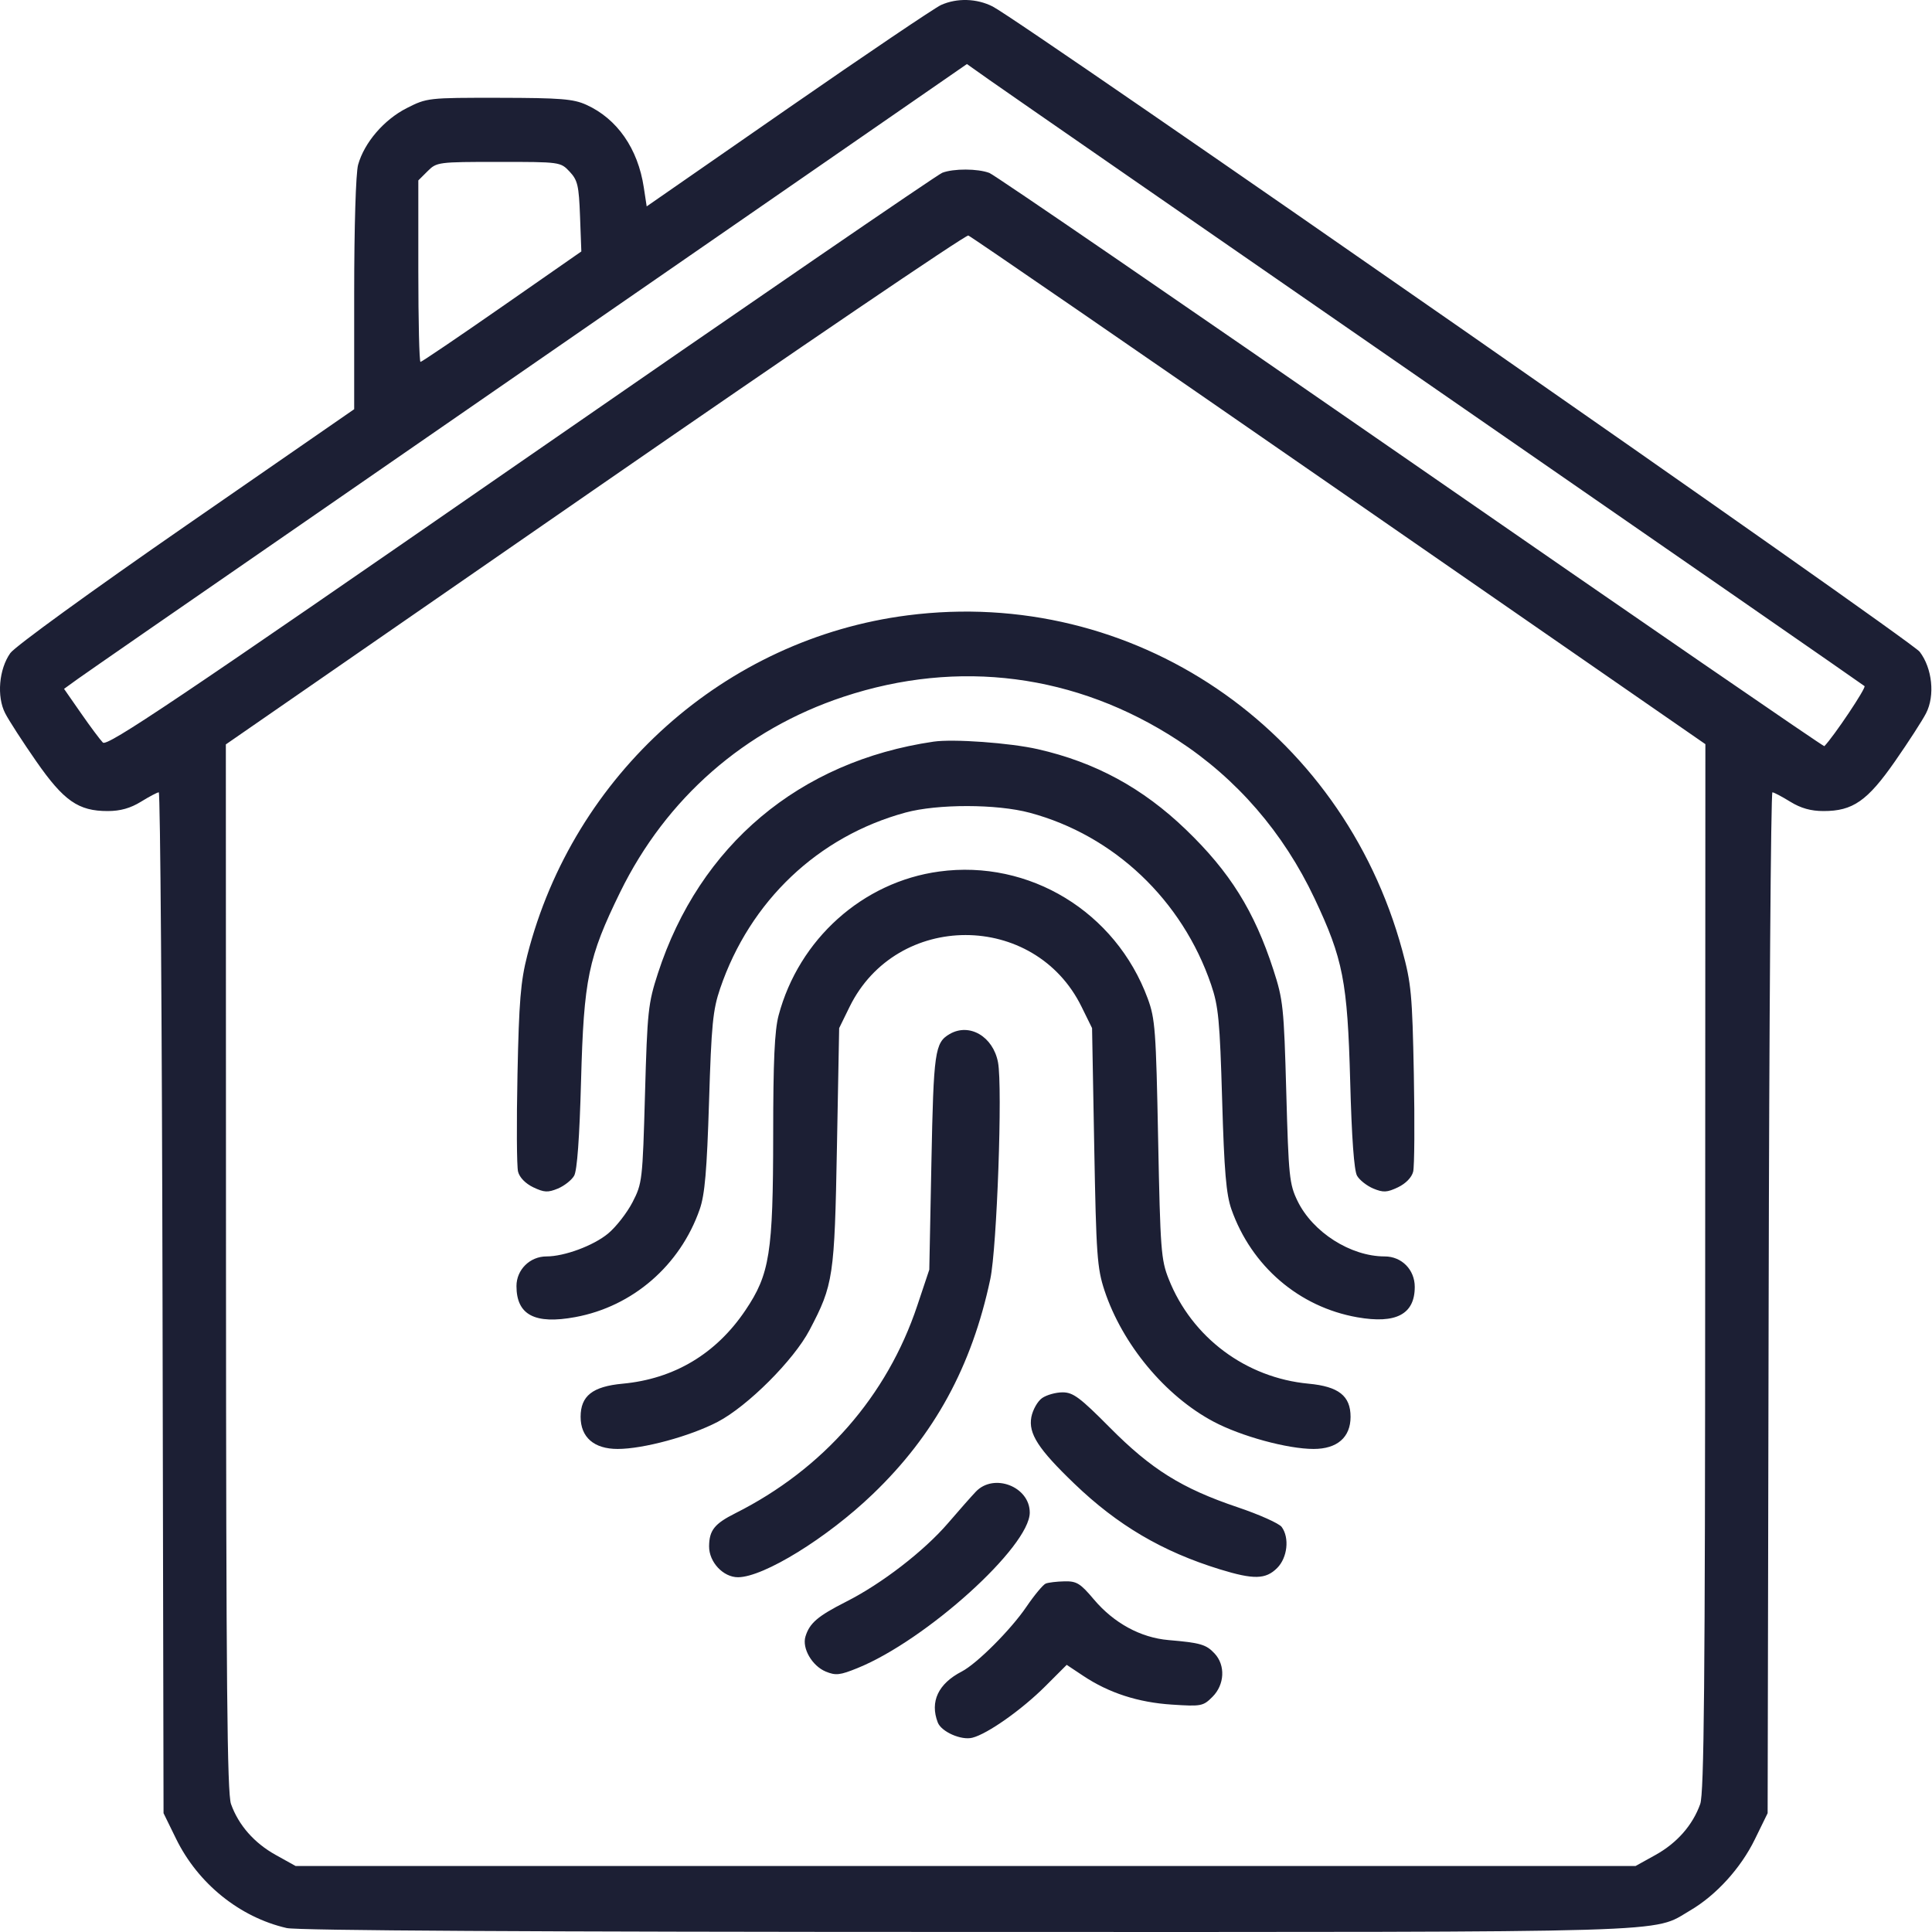 <svg width="40" height="40" viewBox="0 0 40 40" fill="none" xmlns="http://www.w3.org/2000/svg">
<path fill-rule="evenodd" clip-rule="evenodd" d="M19.484 0.103C19.355 0.161 17.931 1.122 16.319 2.24L13.389 4.273L13.329 3.88C13.208 3.078 12.778 2.459 12.14 2.17C11.871 2.048 11.61 2.027 10.336 2.025C8.863 2.023 8.84 2.026 8.422 2.238C7.949 2.478 7.542 2.953 7.414 3.412C7.367 3.583 7.333 4.686 7.333 6.088L7.333 8.472L3.86 10.875C1.883 12.243 0.313 13.383 0.214 13.521C-0.022 13.852 -0.071 14.422 0.107 14.767C0.182 14.914 0.471 15.361 0.748 15.759C1.32 16.582 1.623 16.793 2.231 16.792C2.491 16.792 2.7 16.733 2.918 16.599C3.089 16.493 3.256 16.405 3.287 16.404C3.319 16.403 3.354 21.158 3.365 26.971L3.386 37.54L3.646 38.071C4.1 38.998 4.962 39.694 5.935 39.918C6.159 39.97 11.03 39.998 19.995 39.999C35 40.001 34.188 40.025 34.993 39.554C35.531 39.239 36.041 38.678 36.332 38.082L36.597 37.54L36.618 26.971C36.629 21.158 36.664 16.403 36.696 16.404C36.728 16.405 36.894 16.493 37.066 16.599C37.284 16.733 37.492 16.792 37.753 16.792C38.361 16.793 38.663 16.582 39.236 15.759C39.513 15.361 39.802 14.914 39.877 14.767C40.065 14.402 40.006 13.835 39.745 13.494C39.557 13.249 21.166 0.448 20.553 0.135C20.224 -0.033 19.814 -0.045 19.484 0.103ZM29.76 8.078C34.595 11.421 38.575 14.179 38.603 14.205C38.642 14.24 37.968 15.246 37.771 15.449C37.758 15.463 33.906 12.814 29.211 9.563C24.517 6.313 20.59 3.62 20.485 3.581C20.244 3.489 19.744 3.487 19.509 3.577C19.409 3.615 15.482 6.308 10.781 9.563C3.628 14.515 2.218 15.462 2.13 15.374C2.073 15.316 1.868 15.042 1.676 14.765L1.326 14.262L1.614 14.054C1.772 13.94 3.888 12.475 6.317 10.799C8.745 9.122 12.821 6.305 15.375 4.538L20.019 1.326L20.494 1.662C20.755 1.847 24.925 4.734 29.76 8.078ZM11.793 3.553C11.96 3.731 11.985 3.84 12.009 4.48L12.036 5.206L10.393 6.35C9.489 6.979 8.73 7.493 8.706 7.493C8.681 7.493 8.661 6.648 8.661 5.614V3.735L8.853 3.544C9.041 3.356 9.07 3.352 10.324 3.352C11.598 3.352 11.604 3.353 11.793 3.553ZM27.726 10.158L35.308 15.407L35.304 26.239C35.302 34.85 35.281 37.128 35.201 37.351C35.044 37.79 34.72 38.158 34.273 38.406L33.862 38.634H19.992H6.121L5.711 38.406C5.264 38.158 4.94 37.79 4.783 37.351C4.703 37.128 4.682 34.85 4.679 26.241L4.676 15.412L12.314 10.128C16.515 7.222 19.996 4.859 20.048 4.876C20.101 4.894 23.555 7.27 27.726 10.158ZM18.791 12.74C15.013 13.225 11.876 16.028 10.918 19.775C10.779 20.317 10.745 20.73 10.714 22.244C10.693 23.244 10.698 24.15 10.726 24.258C10.756 24.378 10.879 24.504 11.041 24.582C11.267 24.689 11.343 24.693 11.55 24.608C11.683 24.552 11.835 24.433 11.887 24.342C11.949 24.234 11.998 23.558 12.03 22.38C12.087 20.264 12.178 19.825 12.839 18.473C13.792 16.526 15.417 15.104 17.464 14.426C19.845 13.637 22.278 13.953 24.379 15.322C25.607 16.122 26.572 17.238 27.216 18.601C27.807 19.853 27.898 20.32 27.954 22.38C27.985 23.558 28.035 24.234 28.096 24.342C28.148 24.433 28.3 24.552 28.434 24.608C28.64 24.693 28.717 24.689 28.943 24.582C29.105 24.504 29.228 24.378 29.258 24.258C29.285 24.15 29.291 23.244 29.272 22.244C29.24 20.594 29.218 20.357 29.033 19.679C27.78 15.07 23.456 12.14 18.791 12.74ZM19.328 15.355C16.549 15.762 14.484 17.498 13.621 20.153C13.419 20.774 13.402 20.935 13.354 22.653C13.304 24.441 13.297 24.5 13.095 24.892C12.98 25.113 12.753 25.404 12.59 25.539C12.287 25.79 11.686 26.013 11.314 26.013C10.971 26.013 10.693 26.288 10.693 26.627C10.693 27.224 11.072 27.424 11.911 27.269C13.1 27.05 14.082 26.199 14.487 25.037C14.593 24.732 14.635 24.24 14.68 22.809C14.729 21.213 14.759 20.907 14.91 20.465C15.527 18.654 16.937 17.316 18.748 16.823C19.411 16.643 20.638 16.644 21.319 16.827C23.064 17.294 24.478 18.634 25.075 20.387C25.227 20.832 25.255 21.129 25.303 22.77C25.346 24.255 25.387 24.727 25.495 25.037C25.91 26.215 26.896 27.061 28.102 27.273C28.904 27.414 29.291 27.21 29.291 26.644C29.291 26.288 29.021 26.013 28.669 26.013C27.964 26.013 27.178 25.513 26.863 24.863C26.695 24.516 26.679 24.357 26.631 22.614C26.582 20.853 26.566 20.698 26.363 20.075C25.968 18.86 25.463 18.051 24.552 17.175C23.656 16.313 22.678 15.782 21.487 15.511C20.911 15.38 19.737 15.295 19.328 15.355ZM19.445 18.044C17.863 18.258 16.54 19.444 16.12 21.023C16.037 21.335 16.008 21.966 16.008 23.497C16.006 25.942 15.937 26.38 15.433 27.128C14.826 28.03 13.957 28.549 12.889 28.648C12.267 28.706 12.021 28.901 12.021 29.334C12.021 29.758 12.299 29.999 12.787 29.999C13.319 29.999 14.285 29.737 14.859 29.438C15.48 29.113 16.433 28.161 16.761 27.537C17.254 26.599 17.278 26.441 17.328 23.747L17.374 21.286L17.59 20.845C18.563 18.864 21.421 18.864 22.393 20.845L22.61 21.286L22.655 23.747C22.696 25.984 22.715 26.255 22.867 26.717C23.237 27.834 24.125 28.903 25.126 29.434C25.694 29.736 26.659 29.999 27.197 29.999C27.685 29.999 27.962 29.758 27.962 29.334C27.962 28.901 27.716 28.706 27.095 28.648C25.794 28.527 24.676 27.691 24.197 26.482C24.038 26.084 24.023 25.873 23.978 23.591C23.934 21.33 23.917 21.092 23.762 20.672C23.099 18.878 21.312 17.79 19.445 18.044ZM19.661 21.409C19.355 21.587 19.329 21.773 19.284 24.06L19.24 26.287L18.992 27.029C18.366 28.906 17.043 30.416 15.225 31.33C14.792 31.547 14.684 31.684 14.681 32.014C14.678 32.34 14.973 32.656 15.28 32.655C15.81 32.653 17.124 31.843 18.071 30.933C19.345 29.711 20.12 28.291 20.503 26.482C20.641 25.834 20.759 22.508 20.663 21.996C20.562 21.459 20.07 21.171 19.661 21.409ZM21.575 28.946C21.481 29.012 21.382 29.189 21.353 29.339C21.289 29.681 21.496 30.001 22.244 30.719C23.14 31.58 24.065 32.124 25.255 32.491C25.957 32.707 26.205 32.701 26.442 32.464C26.655 32.251 26.701 31.839 26.536 31.614C26.483 31.541 26.07 31.356 25.618 31.204C24.469 30.816 23.837 30.422 22.979 29.557C22.36 28.933 22.218 28.827 22 28.827C21.86 28.827 21.669 28.88 21.575 28.946ZM20.203 30.884C20.108 30.984 19.85 31.276 19.629 31.534C19.131 32.113 18.255 32.789 17.521 33.16C16.931 33.459 16.761 33.604 16.676 33.883C16.602 34.126 16.813 34.49 17.096 34.608C17.303 34.693 17.389 34.684 17.756 34.535C19.174 33.959 21.32 32.021 21.32 31.316C21.32 30.778 20.576 30.491 20.203 30.884ZM21.651 32.786C21.596 32.808 21.415 33.025 21.25 33.268C20.926 33.744 20.226 34.444 19.912 34.607C19.425 34.859 19.25 35.23 19.415 35.661C19.489 35.854 19.9 36.036 20.131 35.978C20.444 35.9 21.158 35.396 21.644 34.91L22.085 34.469L22.426 34.696C22.957 35.05 23.563 35.247 24.263 35.292C24.872 35.332 24.91 35.324 25.103 35.131C25.355 34.879 25.375 34.478 25.147 34.234C24.973 34.047 24.854 34.012 24.194 33.956C23.615 33.906 23.062 33.605 22.647 33.114C22.367 32.781 22.291 32.734 22.038 32.74C21.88 32.743 21.705 32.764 21.651 32.786Z" fill="#1C1F34"/>
</svg>
